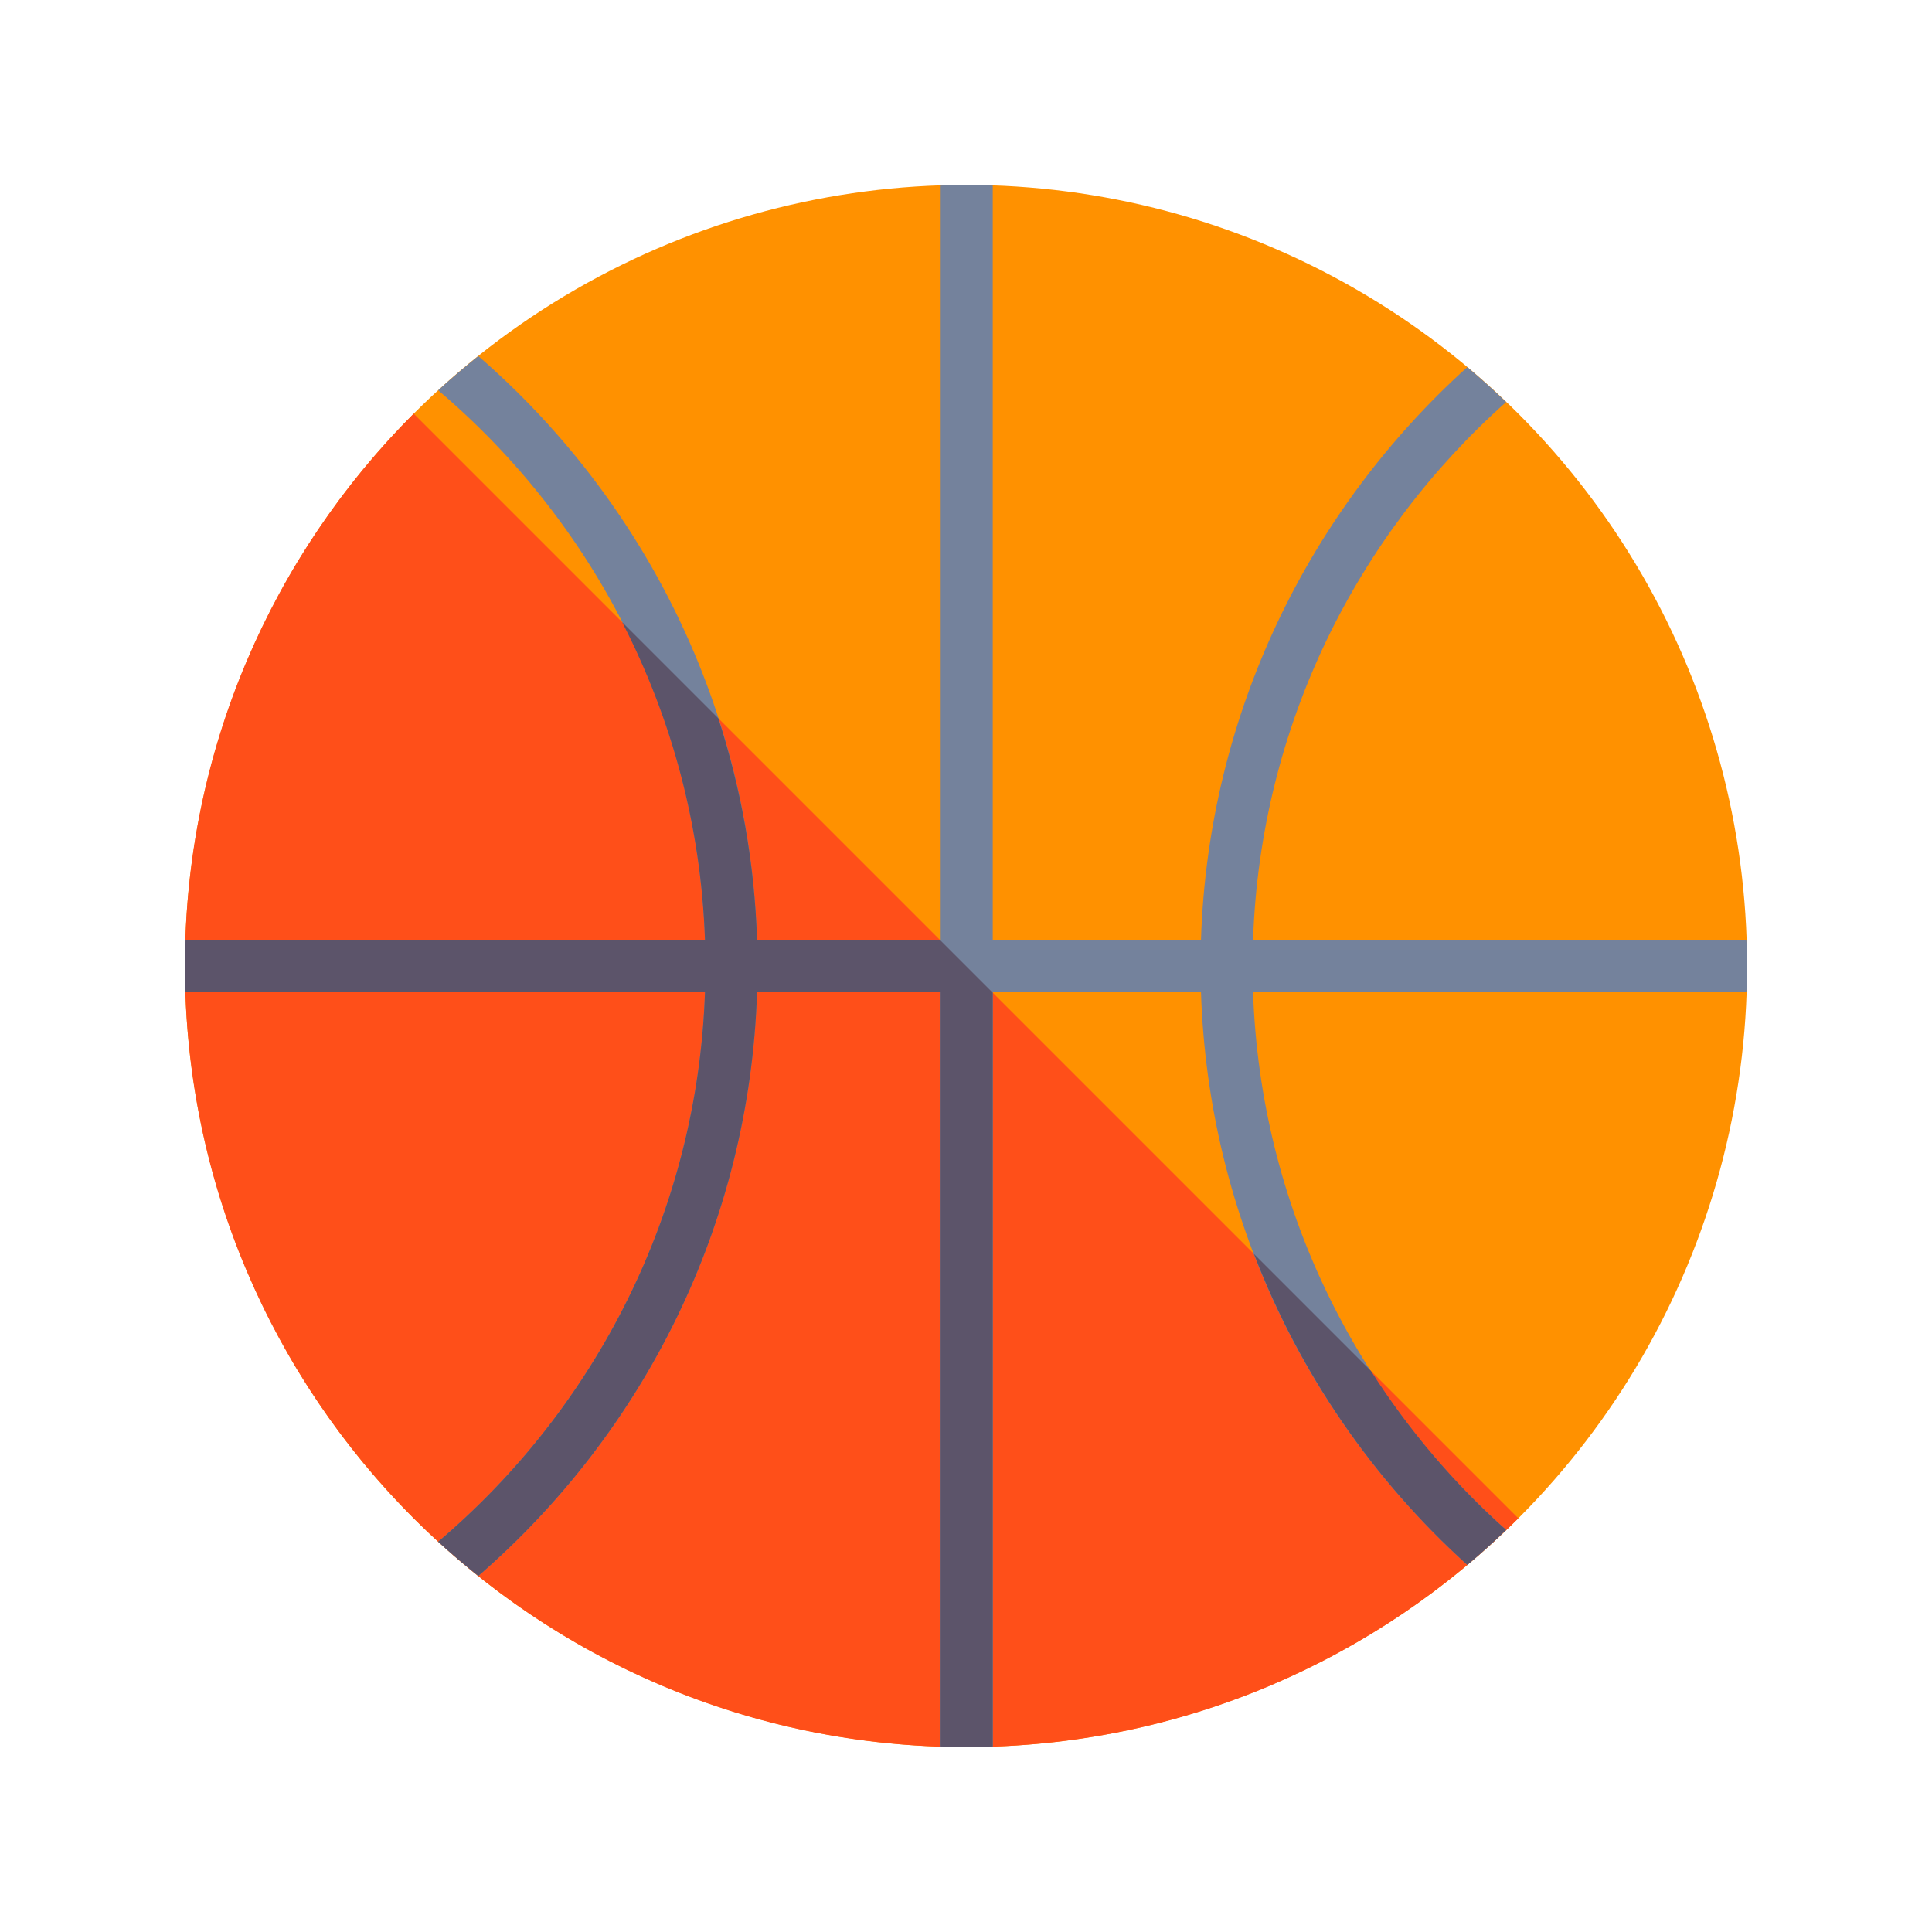 <?xml version="1.0" encoding="utf-8"?>
<!-- Generator: Adobe Illustrator 16.0.0, SVG Export Plug-In . SVG Version: 6.00 Build 0)  -->
<!DOCTYPE svg PUBLIC "-//W3C//DTD SVG 1.1//EN" "http://www.w3.org/Graphics/SVG/1.1/DTD/svg11.dtd">
<svg version="1.1" id="Layer_1" xmlns="http://www.w3.org/2000/svg" xmlns:xlink="http://www.w3.org/1999/xlink" x="0px" y="0px"
	 width="350px" height="350px" viewBox="0 0 350 350" enable-background="new 0 0 350 350" xml:space="preserve">
<g>
	<g>
		<circle fill="#FF9100" cx="175" cy="175" r="141.5"/>
	</g>
	<g>
		<path fill="#FF4F19" d="M175,316.5c39.073,0,74.448-15.838,100.056-41.444L74.944,74.944C49.337,100.551,33.5,135.926,33.5,175
			C33.5,253.148,96.852,316.5,175,316.5z"/>
	</g>
	<g>
		<path fill="#74829C" d="M227.003,179.717h89.377c0.052-1.569,0.12-3.135,0.12-4.717s-0.068-3.147-0.12-4.717h-89.377
			c1.32-38.69,18.785-73.346,45.846-97.444c-2.279-2.183-4.618-4.304-7.037-6.332c-28.554,25.797-46.929,62.662-48.241,103.775
			h-37.725V33.623c-1.611-0.054-3.221-0.123-4.846-0.123c-1.539,0-3.061,0.067-4.588,0.116v136.667h-33.265
			C135.8,128.096,116.491,90.38,86.651,64.509c-2.487,1.991-4.919,4.049-7.265,6.202c28.463,24.161,46.968,59.719,48.329,99.573
			H33.62c-0.052,1.569-0.12,3.134-0.12,4.716s0.068,3.147,0.12,4.717h94.095c-1.36,39.854-19.865,75.411-48.329,99.573
			c2.346,2.151,4.778,4.209,7.265,6.201c29.841-25.871,49.149-63.588,50.496-105.774h33.265v136.668
			c1.527,0.048,3.049,0.115,4.588,0.115c1.625,0,3.234-0.068,4.846-0.123v-136.66h37.725c1.313,41.113,19.688,77.979,48.241,103.775
			c2.419-2.027,4.757-4.148,7.037-6.331C245.788,253.063,228.323,218.406,227.003,179.717z"/>
	</g>
	<g>
		<g>
			<path fill="#5C546A" d="M265.812,283.492l0.003-0.003c2.417-2.026,4.752-4.143,7.027-6.322c0.002-0.003,0.003-0.004,0.007-0.006
				c-9.438-8.404-17.675-18.117-24.499-28.812l-21.18-21.18C235.504,248.893,248.838,268.158,265.812,283.492z"/>
		</g>
		<g>
			<path fill="#5C546A" d="M179.846,179.846l-9.563-9.563h-33.136c-0.445-13.968-2.899-27.429-7.014-40.15l-17.422-17.422
				c8.939,17.378,14.296,36.887,15.002,57.572H33.62c-0.052,1.57-0.12,3.135-0.12,4.717s0.068,3.147,0.12,4.717h94.095
				c-1.36,39.854-19.865,75.411-48.329,99.573c2.345,2.15,4.775,4.207,7.261,6.198c0,0,0.003,0.002,0.004,0.003
				c29.841-25.871,49.149-63.588,50.496-105.774h33.265v136.667c1.527,0.049,3.049,0.116,4.588,0.116
				c1.625,0,3.234-0.068,4.846-0.123V179.846z"/>
		</g>
	</g>
</g>
</svg>
